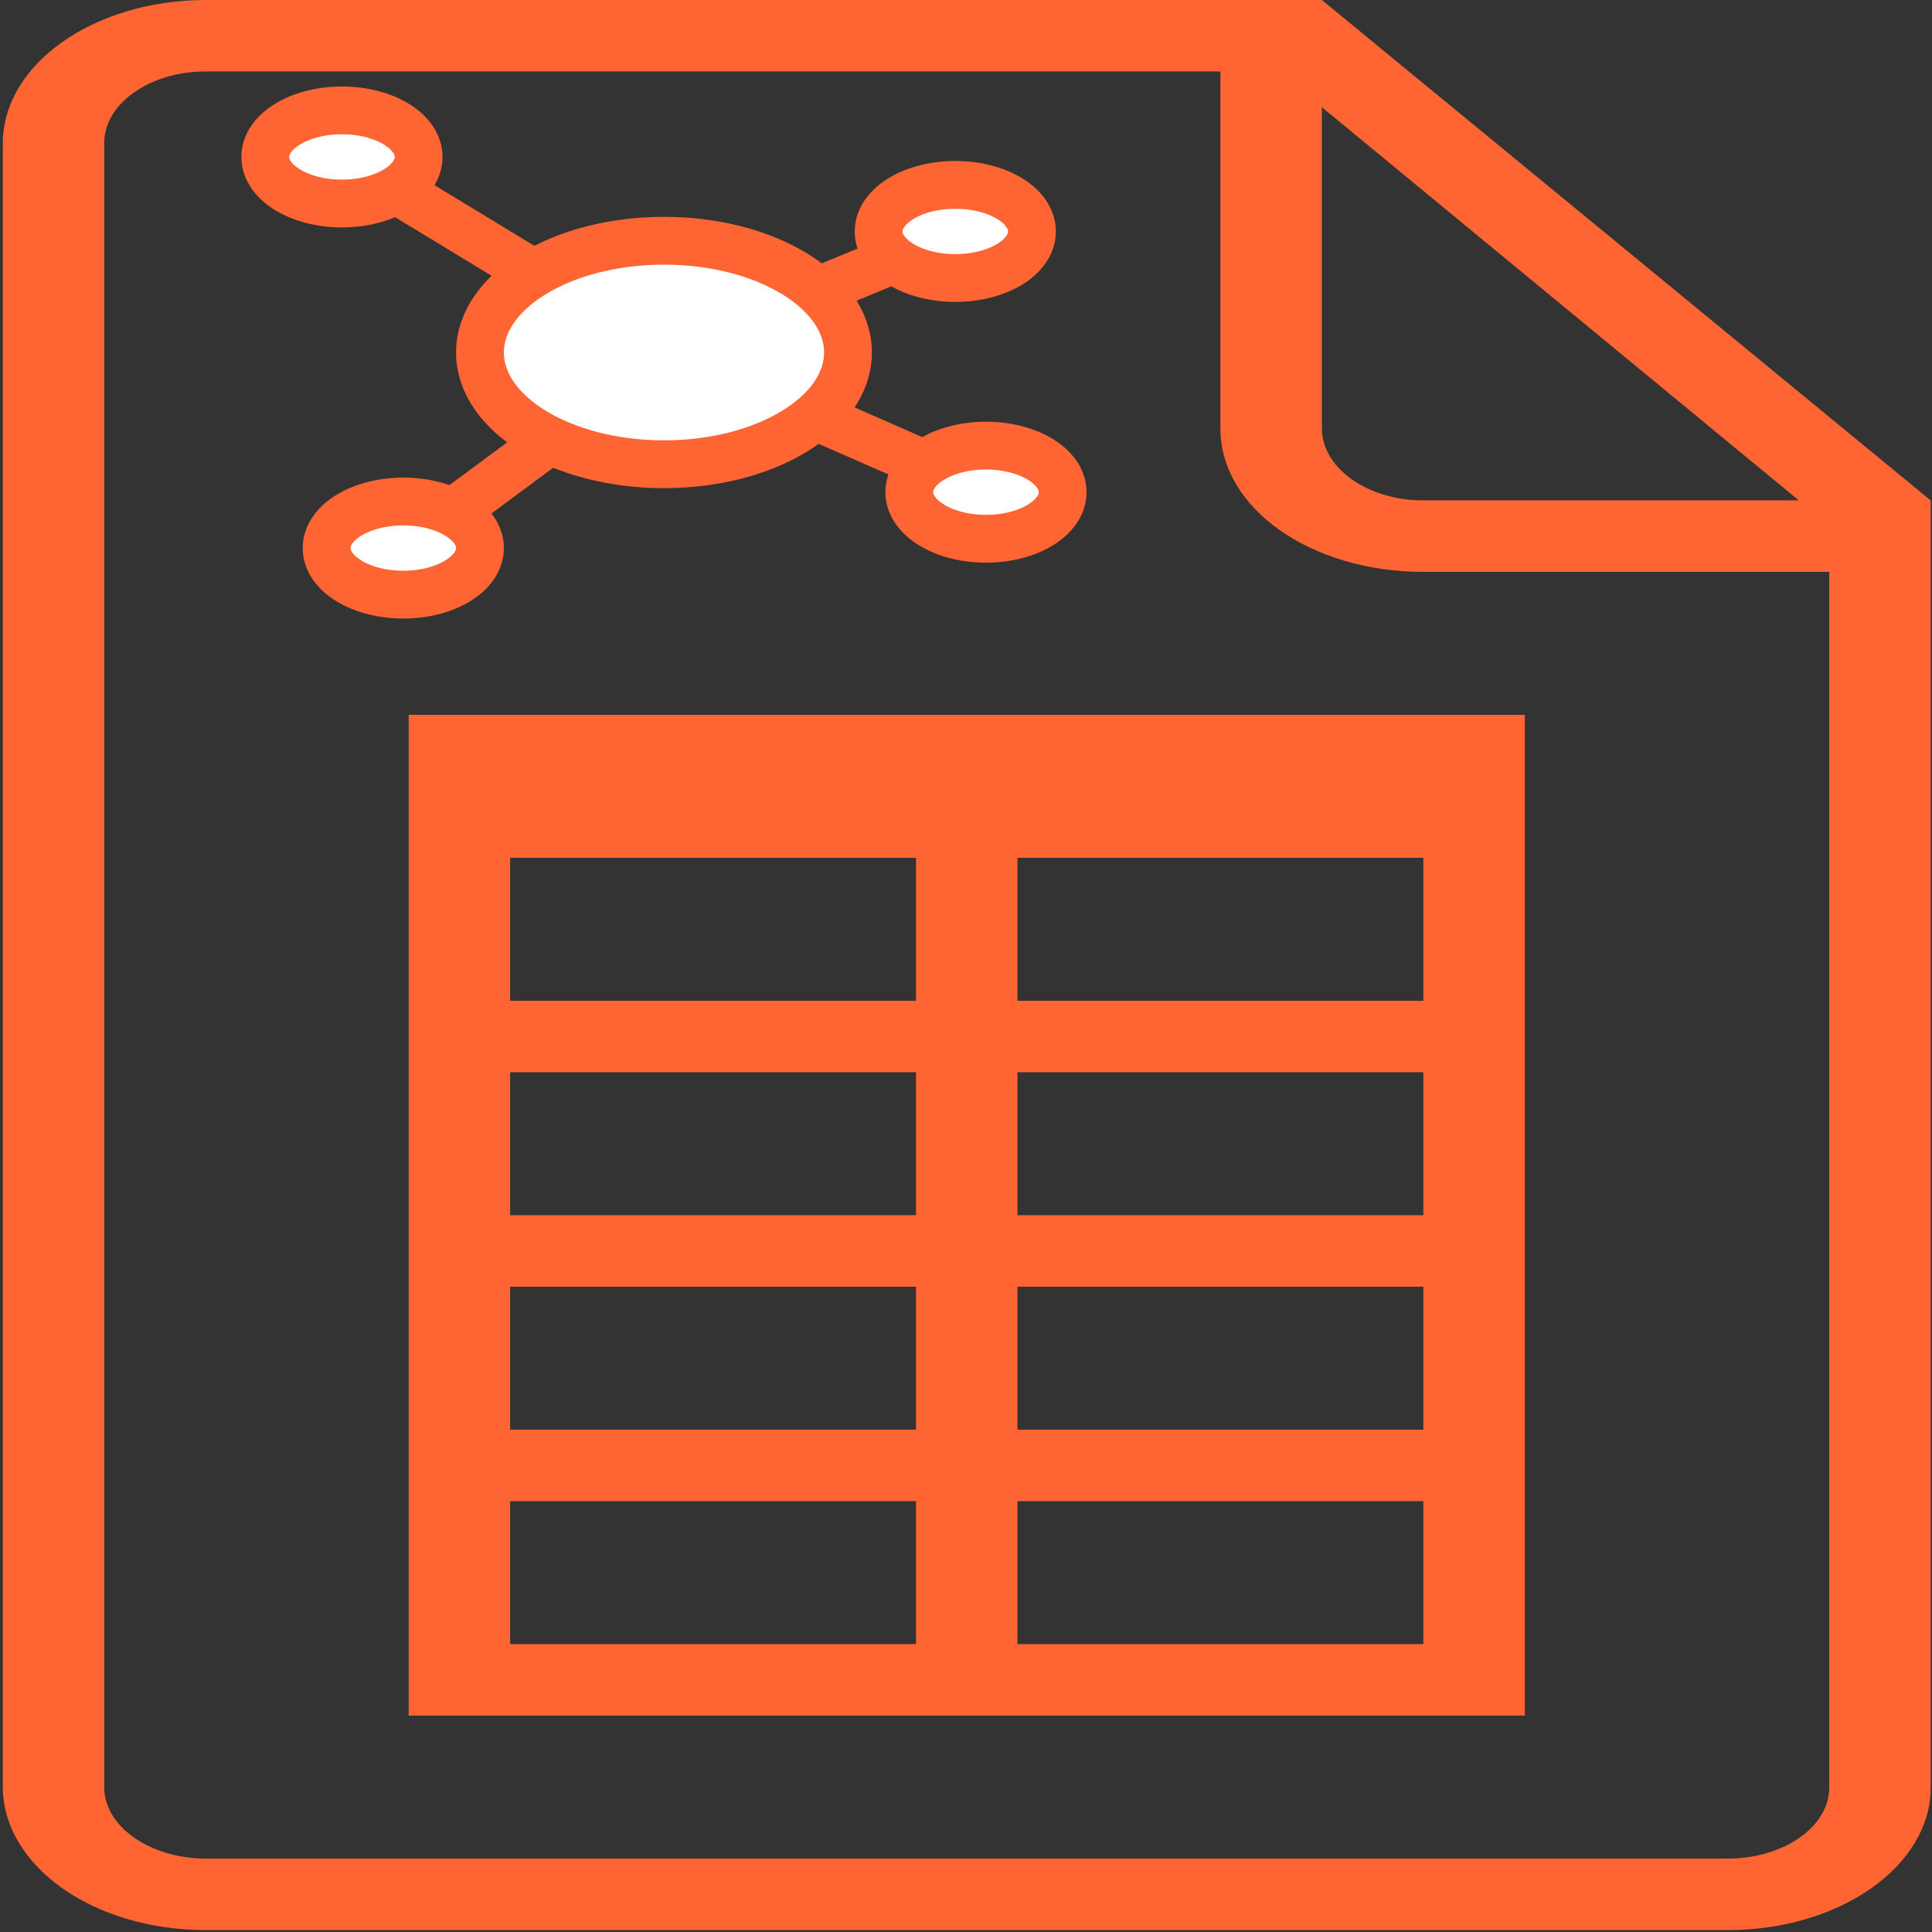 <?xml version="1.0" encoding="UTF-8" standalone="no"?>
<svg
   version="1.1"
   id="svg282"
   width="256"
   height="256"
   viewBox="0 0 256 256"
   sodipodi:docname="nestsonata.svg"
   inkscape:version="1.2.2 (b0a8486, 2022-12-01)"
   inkscape:export-filename="nestsonata.svg"
   inkscape:export-xdpi="96"
   inkscape:export-ydpi="96"
   xmlns:inkscape="http://www.inkscape.org/namespaces/inkscape"
   xmlns:sodipodi="http://sodipodi.sourceforge.net/DTD/sodipodi-0.dtd"
   xmlns="http://www.w3.org/2000/svg"
   xmlns:svg="http://www.w3.org/2000/svg"
   xmlns:rdf="http://www.w3.org/1999/02/22-rdf-syntax-ns#"
   xmlns:cc="http://creativecommons.org/ns#"
   xmlns:dc="http://purl.org/dc/elements/1.1/"
   xmlns:sketch="http://www.bohemiancoding.com/sketch/ns">
  <rect x="0" y="0" width="256" height="256" fill="#333333" stroke="none"/>
  <sodipodi:namedview
     id="namedview284"
     pagecolor="#ffffff"
     bordercolor="#000000"
     borderopacity="0.25"
     inkscape:showpageshadow="2"
     inkscape:pageopacity="0.0"
     inkscape:pagecheckerboard="0"
     inkscape:deskcolor="#d1d1d1"
     showgrid="false"
     inkscape:zoom="2.7278865"
     inkscape:cx="122.98899"
     inkscape:cy="120.05631"
     inkscape:window-width="1309"
     inkscape:window-height="695"
     inkscape:window-x="33"
     inkscape:window-y="154"
     inkscape:window-maximized="0"
     inkscape:current-layer="svg282" />
  <title
     id="title273">icon 62 document table</title>
  <desc
     id="desc275">Created with Sketch.</desc>
  <defs
     id="defs277" />
  <g
     id="Page-1"
     stroke="none"
     stroke-width="1"
     fill="none"
     fill-rule="evenodd"
     sketch:type="MSPage"
     style="fill:#fe6532;fill-opacity:1"
     transform="matrix(13.445,0,0,9.472,-93.745,-28.417)">
    <g
       id="icon-62-document-table"
       sketch:type="MSArtboardGroup"
       fill="#000000"
       style="fill:#fe6532;fill-opacity:1">
      <path
         d="m 16,21 h -4 v 2 0 h 4 z m 1,0 h 4 v 2 h -4 z m -1,5 h -4 v -2 h 4 z m 1,0 h 4 v -2 h -4 z m -1,-8 h -4 v 2 0 h 4 z m 1,0 h 4 v 2 h -4 z m -1,-3 h -4 v 2 0 h 4 z m 1,0 h 4 v 2 H 17 Z M 19.5,3 H 9.003 C 7.897,3 7,3.898 7,5.007 V 27.993 C 7,29.101 7.891,30 8.997,30 H 24.003 C 25.106,30 26,29.102 26,28.009 V 10.5 10 L 20,3 Z M 19,4 H 8.996 C 8.446,4 8,4.455 8,4.995 V 28.005 C 8,28.554 8.455,29 9,29 H 24 C 24.552,29 25,28.555 25,28.007 V 11 H 20.998 C 19.894,11 19,10.113 19,8.994 Z m 1,0.5 V 8.991 C 20,9.548 20.451,10 20.997,10 h 3.703 z M 11,13 V 27 H 22 V 13 Z"
         id="document-table"
         sketch:type="MSShapeGroup"
         style="fill:#fe6532;fill-opacity:1" />
    </g>
  </g>
  <ellipse
     class="st0"
     cx="87.979"
     cy="46.708"
     id="circle2103"
     style="fill:#ffffff;stroke:#fe6532;stroke-width:6.334;stroke-linejoin:round;stroke-miterlimit:10;stroke-opacity:1"
     rx="24.382"
     ry="14.807" />
  <ellipse
     class="st0"
     cx="126.584"
     cy="30.668"
     id="circle2105"
     style="fill:#ffffff;stroke:#fe6532;stroke-width:6.334;stroke-linejoin:round;stroke-miterlimit:10;stroke-opacity:1"
     rx="10.159"
     ry="6.17" />
  <ellipse
     class="st0"
     cx="45.31"
     cy="20.796"
     id="circle2107"
     style="fill:#ffffff;stroke:#fe6532;stroke-width:6.334;stroke-linejoin:round;stroke-miterlimit:10;stroke-opacity:1"
     rx="10.159"
     ry="6.17" />
  <ellipse
     class="st0"
     cx="53.437"
     cy="72.621"
     id="circle2109"
     style="fill:#ffffff;stroke:#fe6532;stroke-width:6.334;stroke-linejoin:round;stroke-miterlimit:10;stroke-opacity:1"
     rx="10.159"
     ry="6.17" />
  <ellipse
     class="st0"
     cx="130.647"
     cy="65.217"
     id="circle2111"
     style="fill:#ffffff;stroke:#fe6532;stroke-width:6.334;stroke-linejoin:round;stroke-miterlimit:10;stroke-opacity:1"
     rx="10.159"
     ry="6.17" />
  <line
     class="st0"
     x1="72.943"
     y1="58.307"
     x2="59.939"
     y2="67.932"
     id="line2113"
     style="fill:#ffffff;stroke:#fe6532;stroke-width:6.334;stroke-linejoin:round;stroke-miterlimit:10;stroke-opacity:1" />
  <line
     class="st0"
     x1="52.625"
     y1="25.238"
     x2="70.911"
     y2="36.344"
     id="line2115"
     style="fill:#ffffff;stroke:#fe6532;stroke-width:6.334;stroke-linejoin:round;stroke-miterlimit:10;stroke-opacity:1" />
  <line
     class="st0"
     x1="118.456"
     y1="34.369"
     x2="108.297"
     y2="38.565"
     id="line2117"
     style="fill:#ffffff;stroke:#fe6532;stroke-width:6.334;stroke-linejoin:round;stroke-miterlimit:10;stroke-opacity:1" />
  <line
     class="st0"
     x1="122.52"
     y1="61.515"
     x2="107.891"
     y2="55.099"
     id="line2119"
     style="fill:#ffffff;stroke:#fe6532;stroke-width:6.334;stroke-linejoin:round;stroke-miterlimit:10;stroke-opacity:1" />
</svg>
